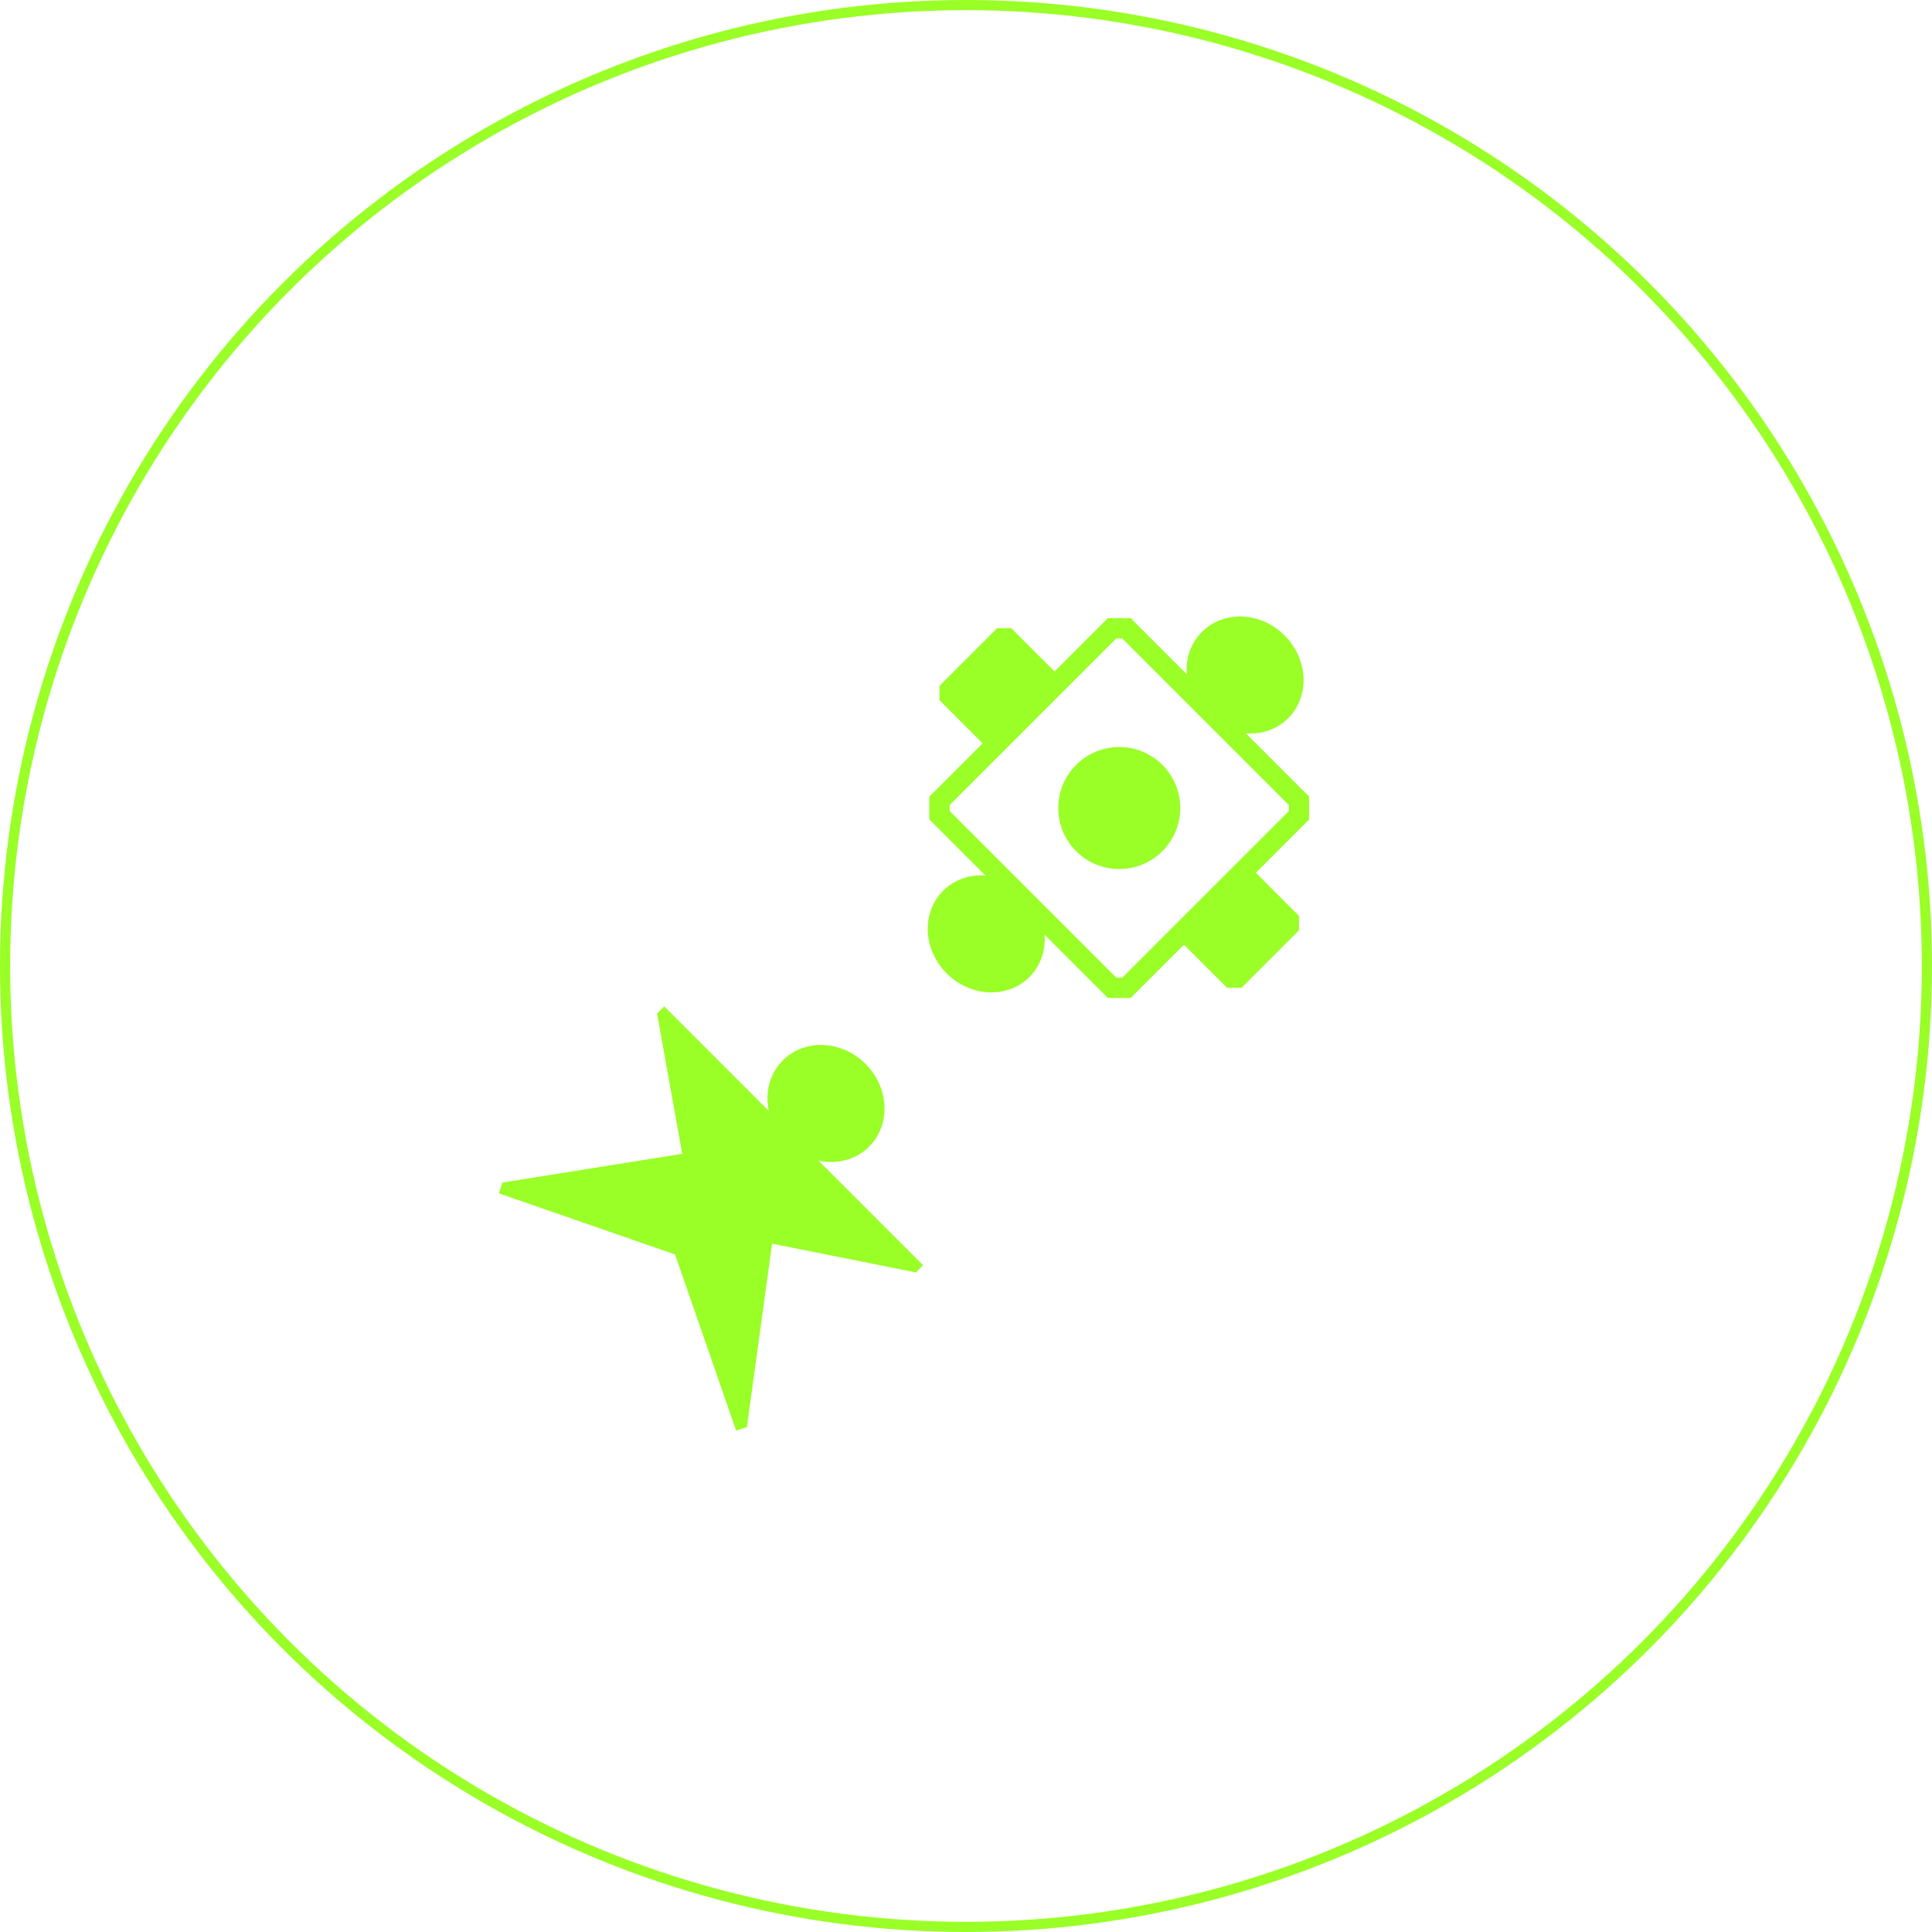 <svg width="190" height="190" viewBox="0 0 190 190" fill="none" xmlns="http://www.w3.org/2000/svg">
<g clip-path="url(#clip0_334_70)">
<circle cx="95" cy="95" r="94.5" stroke="#9AFE27"/>
<path d="M85.477 112.762C83.329 114.91 79.688 114.751 77.345 112.408C75.002 110.065 74.843 106.424 76.991 104.276C79.139 102.129 82.78 102.287 85.123 104.63C87.466 106.973 87.624 110.614 85.477 112.762Z" fill="#9AFE27"/>
<path d="M90.78 124.429L65.324 98.973L64.617 99.68L67.092 113.469L49.414 116.297L49.06 117.358L66.385 123.368L72.395 140.692L73.456 140.339L75.931 122.308L90.073 125.136L90.78 124.429Z" fill="#9AFE27"/>
<ellipse cx="122.446" cy="66.385" rx="6" ry="5.5" transform="rotate(-135 122.446 66.385)" fill="#9AFE27"/>
<ellipse cx="96.99" cy="91.841" rx="6" ry="5.5" transform="rotate(-135 96.99 91.841)" fill="#9AFE27"/>
<circle cx="110.071" cy="79.466" r="6" transform="rotate(-135 110.071 79.466)" fill="#9AFE27"/>
<path d="M92.394 67.445V68.86L97.343 73.809L104.414 66.738L99.465 61.789H98.05L92.394 67.445Z" fill="#9AFE27"/>
<path d="M127.749 91.487V90.073L122.799 85.123L115.728 92.194L120.678 97.144H122.092L127.749 91.487Z" fill="#9AFE27"/>
<path d="M92.394 78.759V80.173L109.364 97.144H110.778L127.749 80.173V78.759L110.778 61.789H109.364L92.394 78.759Z" stroke="#9AFE27" stroke-width="2"/>
</g>
<defs>
<clipPath id="clip0_334_70">
<rect width="190" height="190" fill="white"/>
</clipPath>
</defs>
</svg>
